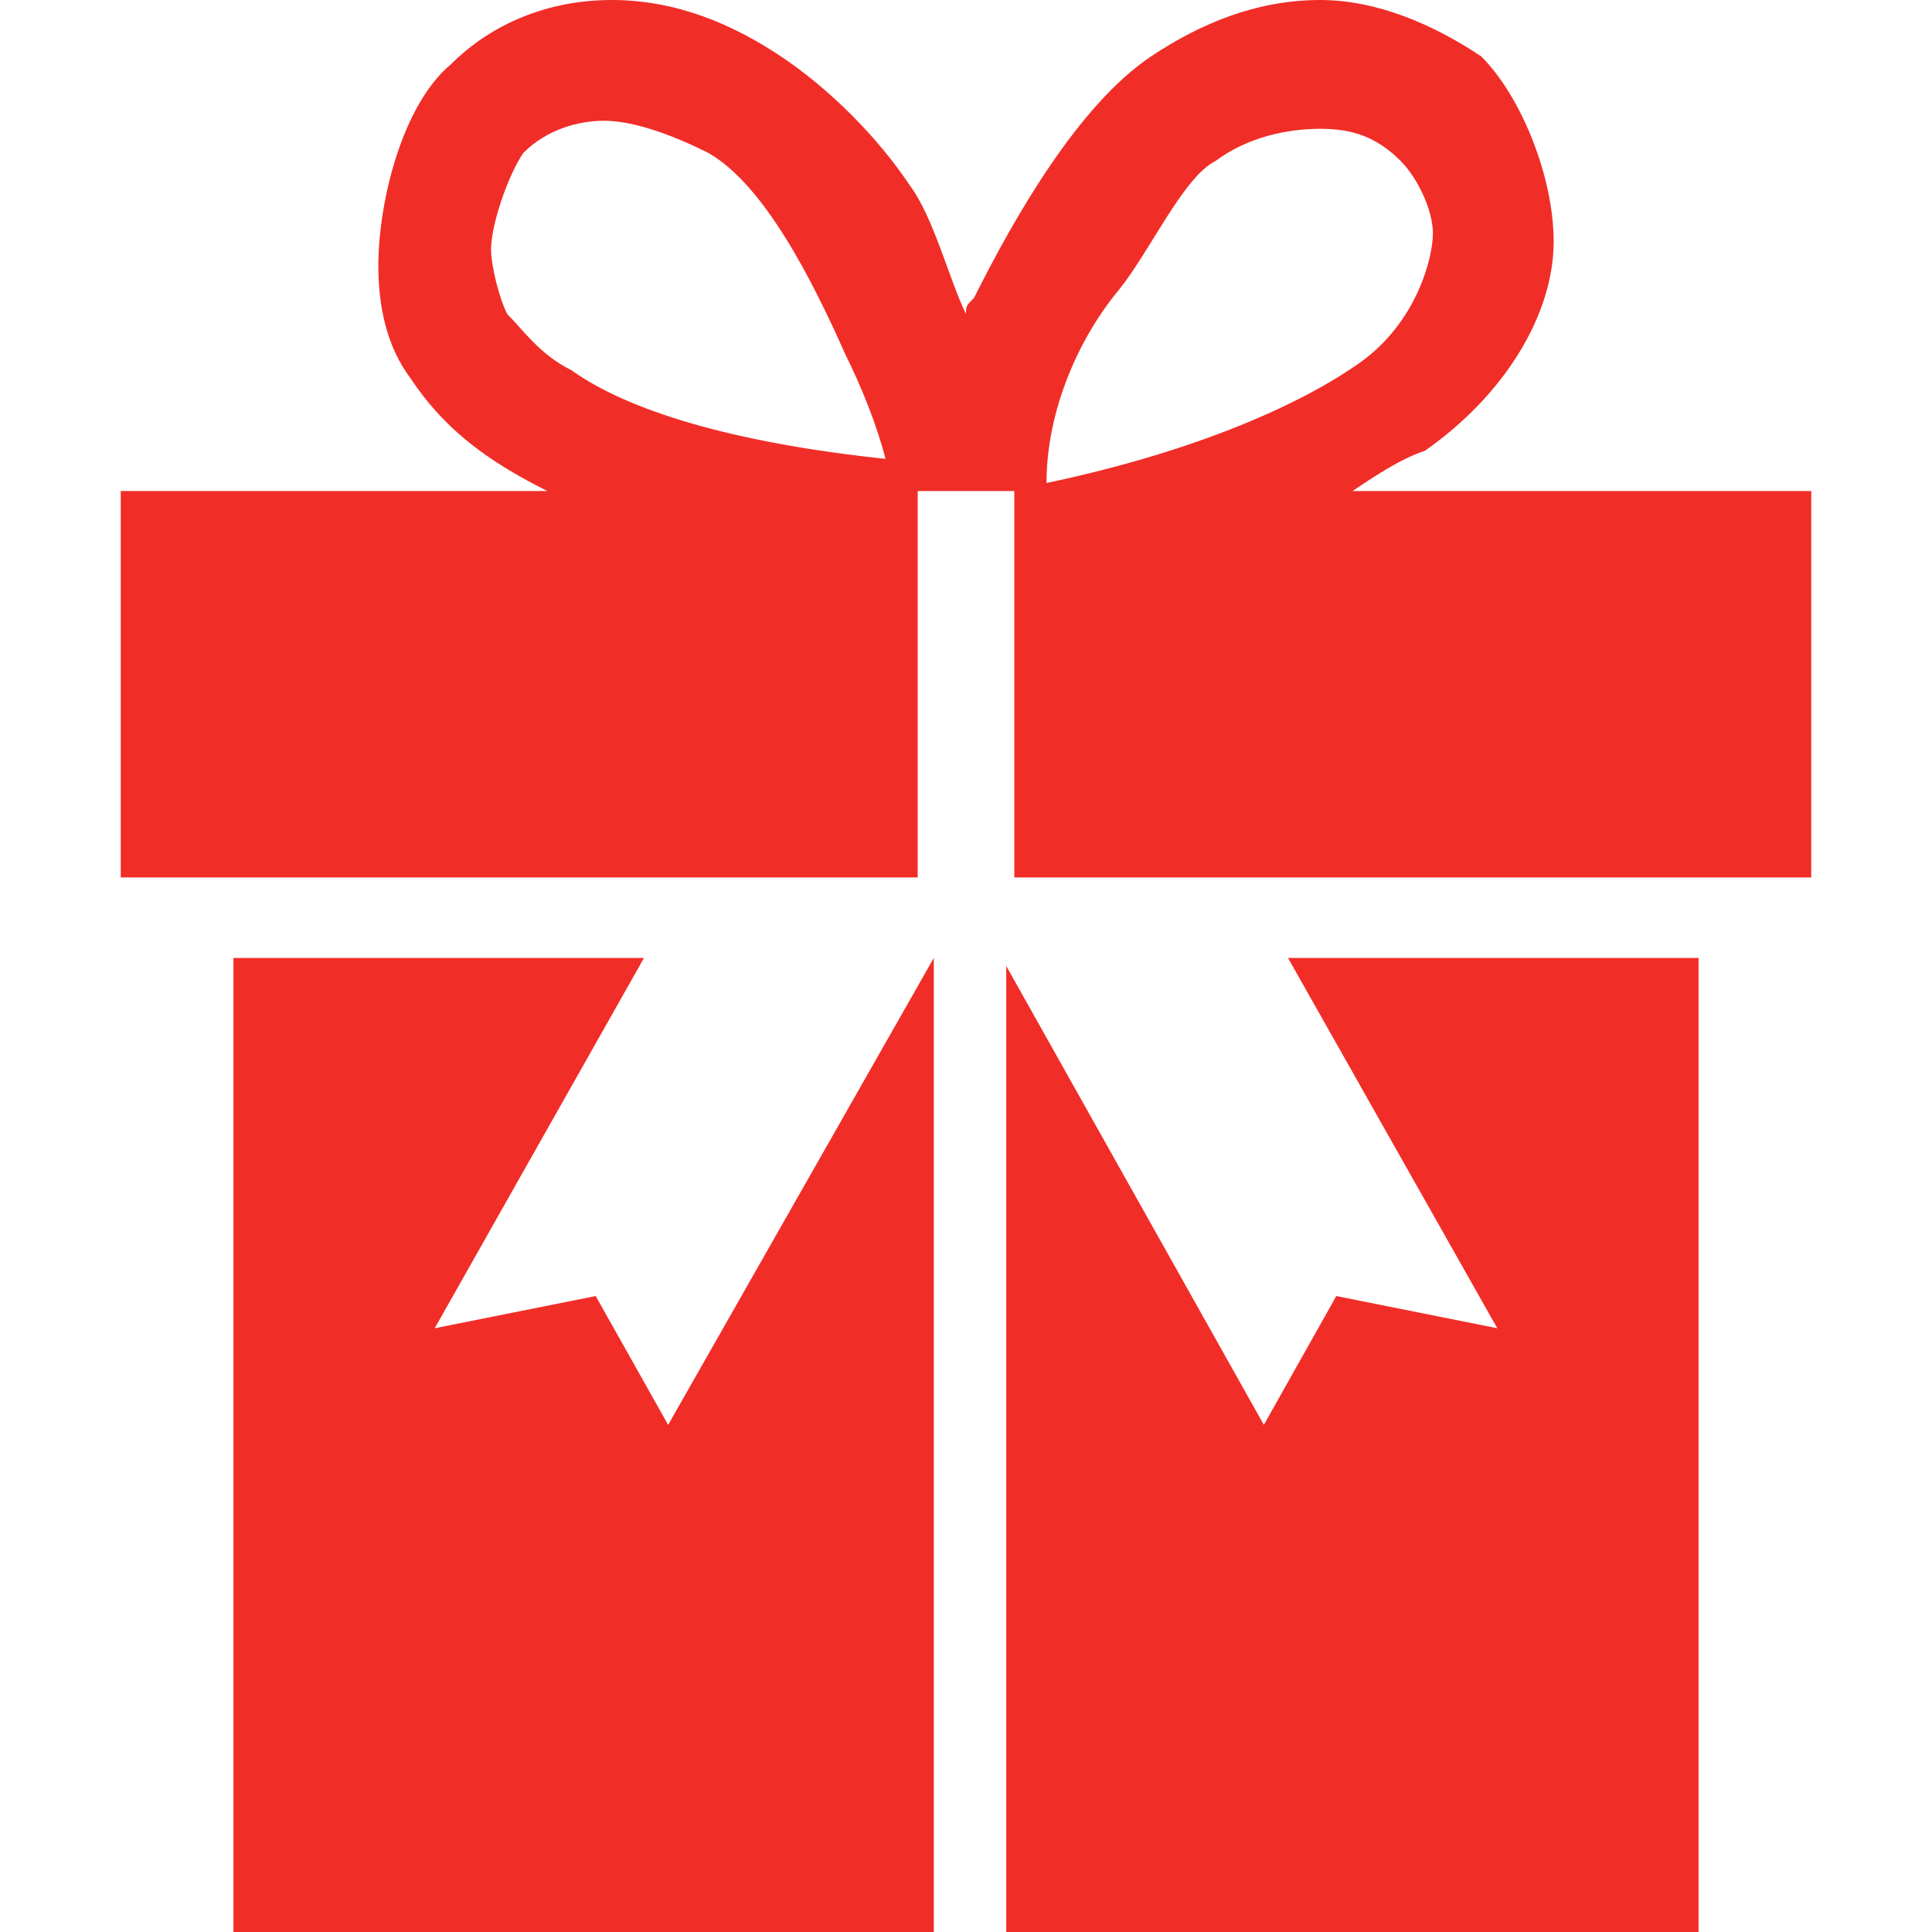 <?xml version="1.0" encoding="utf-8"?>
<!-- Generator: Adobe Illustrator 21.1.0, SVG Export Plug-In . SVG Version: 6.00 Build 0)  -->
<svg version="1.1" id="Capa_1" xmlns="http://www.w3.org/2000/svg" xmlns:xlink="http://www.w3.org/1999/xlink" x="0px" y="0px"
	 viewBox="0 0 24 24" style="enable-background:new 0 0 24 24;" xml:space="preserve">
<style type="text/css">
	.st0{fill:#f12d28;}
</style>
<g>
	<g id="c34_present">
		<polygon class="st0" points="8.3,17.7 7.4,16.1 5.4,16.5 8,11.9 2.9,11.9 2.9,24 11.6,24 11.6,11.9 		"/>
		<path class="st0" d="M22.5,6.1h-5.7c0.3-0.2,0.6-0.4,0.9-0.5c1-0.7,1.6-1.7,1.6-2.6c0-0.8-0.4-1.8-0.9-2.3C17.8,0.3,17.1,0,16.4,0
			c-0.8,0-1.5,0.3-2.1,0.7c-0.9,0.6-1.7,2-2.2,3C12,3.8,12,3.8,12,3.9c-0.2-0.4-0.4-1.2-0.7-1.6c-0.4-0.6-1-1.2-1.6-1.6
			C9.1,0.3,8.4,0,7.6,0c-0.8,0-1.5,0.3-2,0.8C5,1.3,4.7,2.5,4.7,3.3c0,0.5,0.1,1,0.4,1.4c0.4,0.6,0.9,1,1.7,1.4H1.5l0,4.8h9.9V6.1
			h1.2v4.8h9.9L22.5,6.1z M7.1,4.6C6.7,4.4,6.5,4.1,6.3,3.9C6.2,3.7,6.1,3.3,6.1,3.1c0-0.3,0.2-0.9,0.4-1.2c0.3-0.3,0.7-0.4,1-0.4h0
			c0.4,0,0.9,0.2,1.3,0.4c0.7,0.4,1.3,1.6,1.7,2.5c0.2,0.4,0.4,0.9,0.5,1.3C9.1,5.5,7.8,5.1,7.1,4.6z M13.9,3.6
			c0.4-0.5,0.8-1.4,1.2-1.6c0.4-0.3,0.9-0.4,1.3-0.4h0c0.4,0,0.7,0.1,1,0.4c0.2,0.2,0.4,0.6,0.4,0.9c0,0.3-0.2,1.1-0.9,1.6
			c-0.7,0.5-2,1.1-3.9,1.5C13,5.1,13.4,4.2,13.9,3.6z"/>
		<polygon class="st0" points="18.6,16.5 16.6,16.1 15.7,17.7 12.5,12 12.5,24 21.1,24 21.1,11.9 16,11.9 		"/>
		<path class="st0" d="M12.5,11.9"/>
	</g>
	<g id="Capa_1_195_">
	</g>
</g>
</svg>

